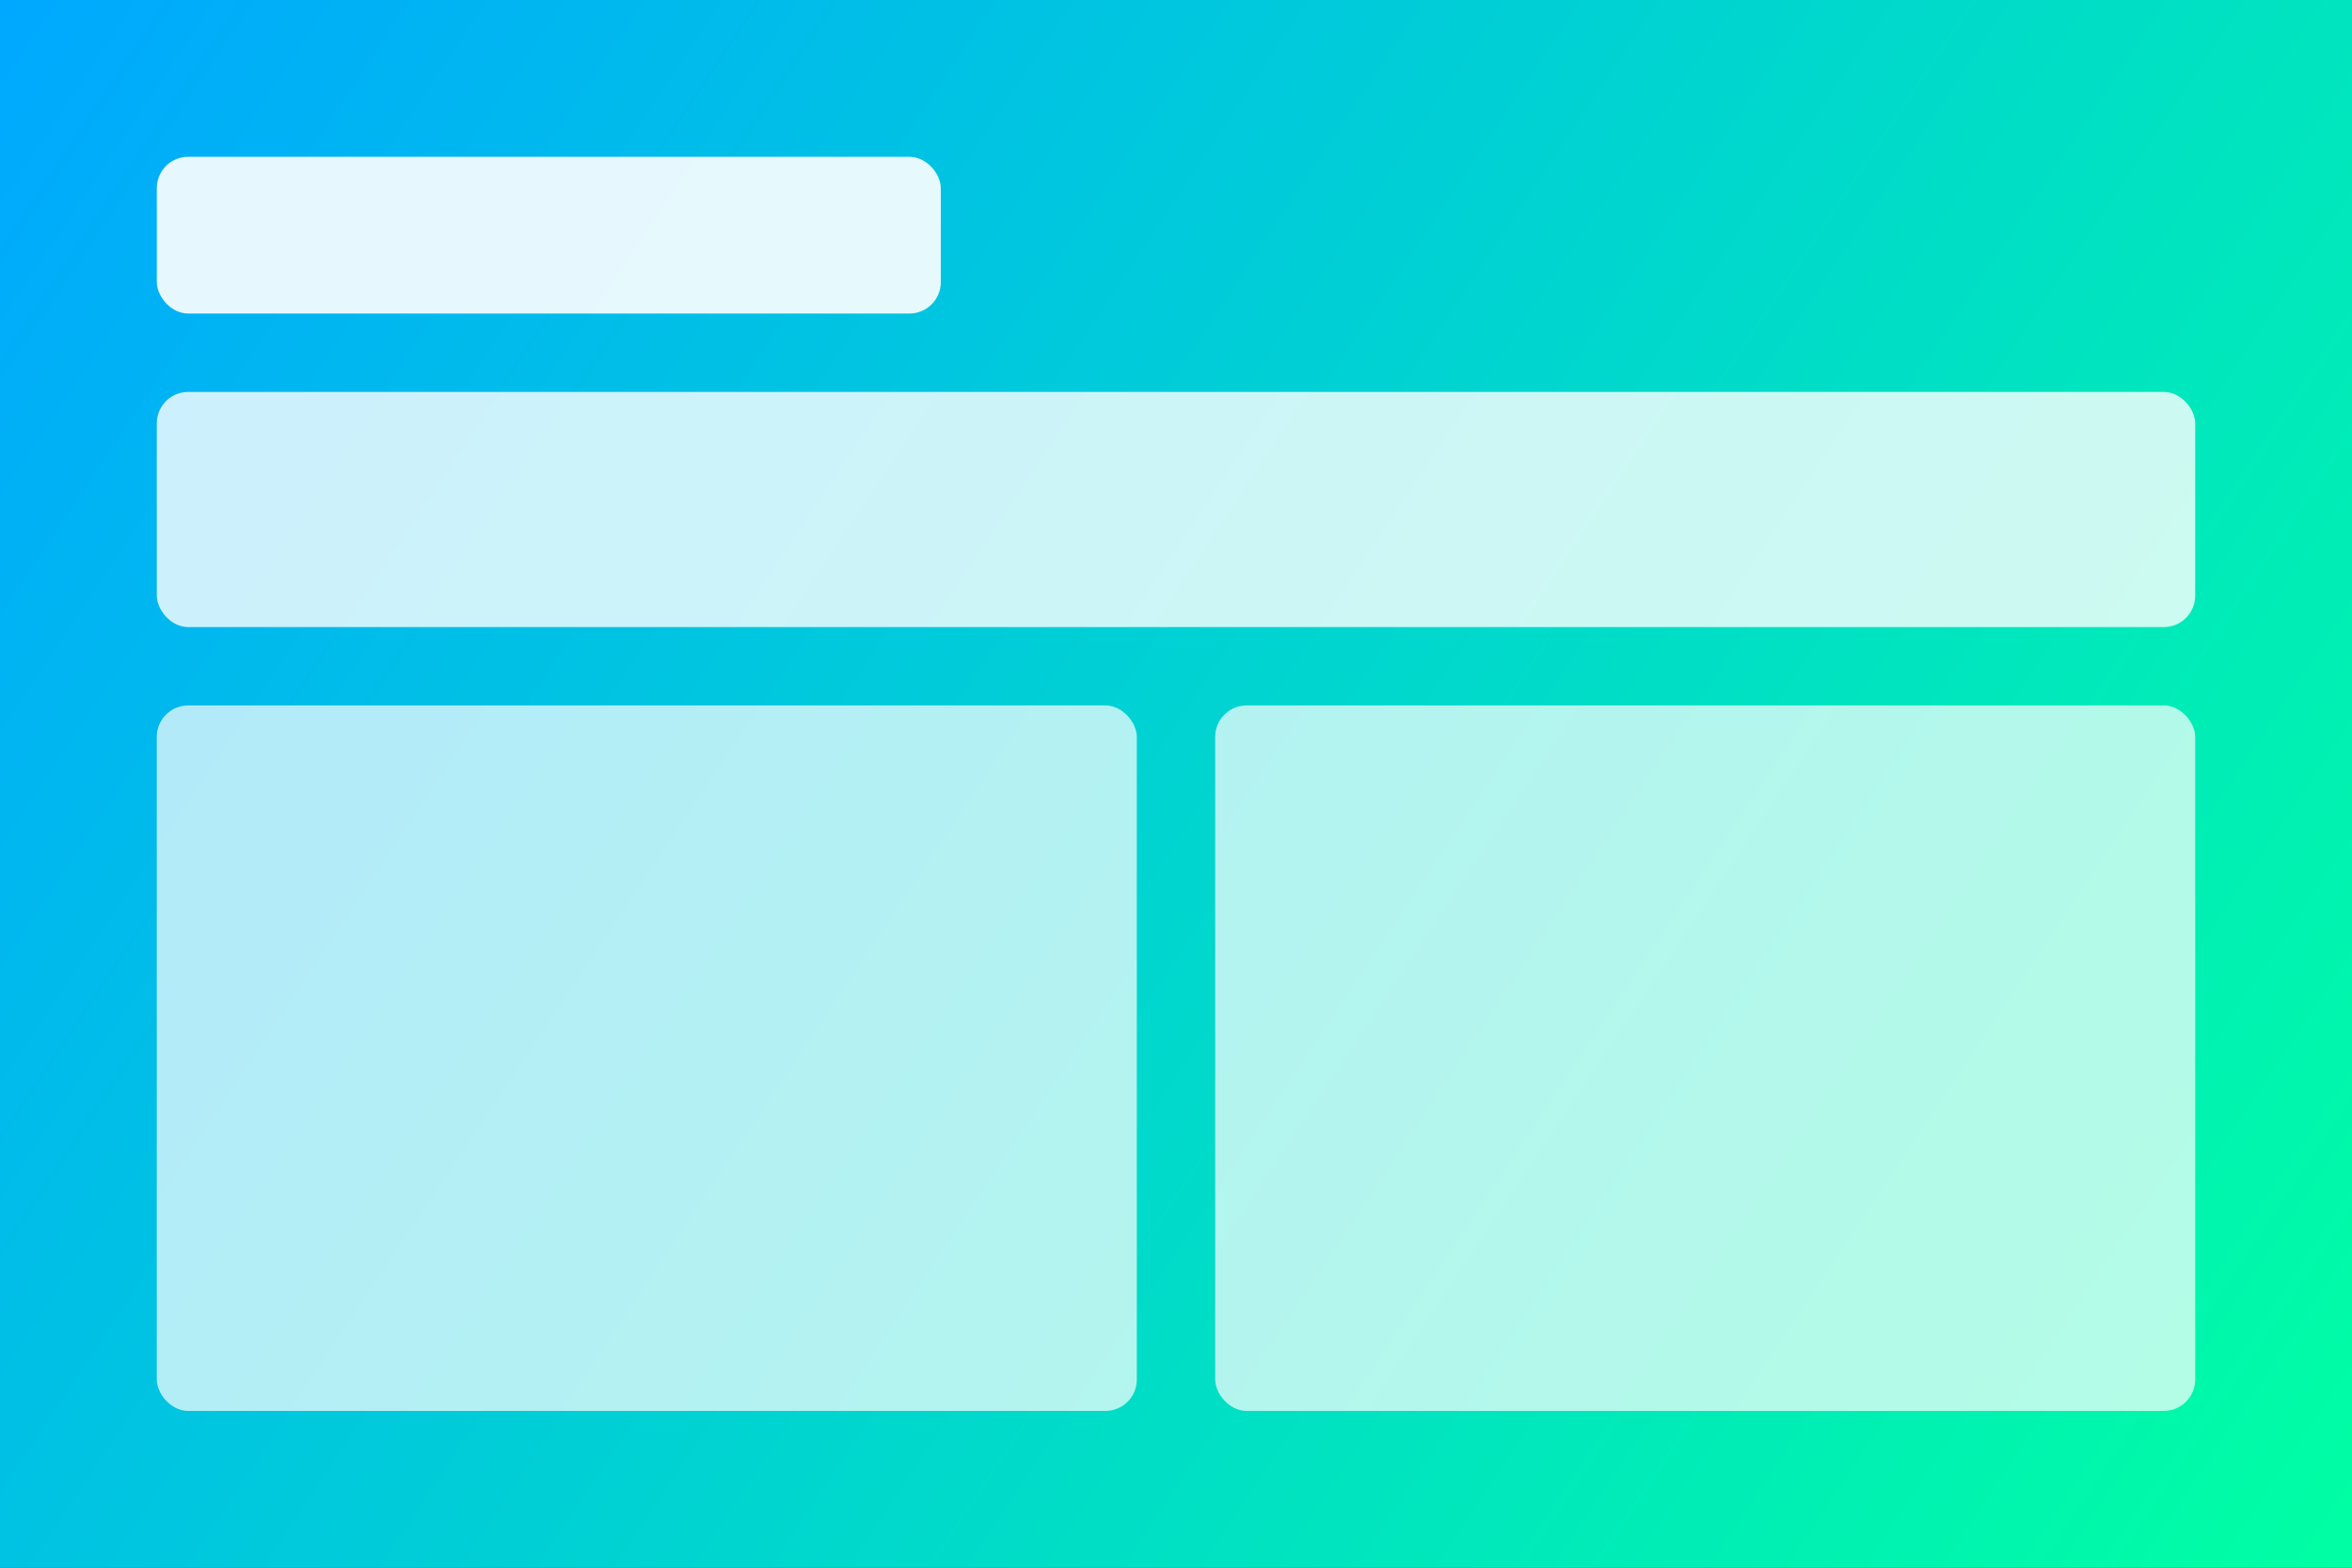 <svg width="600" height="400" viewBox="0 0 600 400" fill="none" xmlns="http://www.w3.org/2000/svg">
  <rect x="0" y="0" width="600" height="400" fill="#333333" stroke="none"/>
  <!-- Fond dégradé -->
  <rect width="600" height="400" fill="url(#gradient1)"/>
  
  <!-- Éléments de design -->
  <rect x="40" y="40" width="200" height="40" rx="8" fill="white" opacity="0.9"/>
  <rect x="40" y="100" width="520" height="60" rx="8" fill="white" opacity="0.8"/>
  <rect x="40" y="180" width="250" height="180" rx="8" fill="white" opacity="0.7"/>
  <rect x="310" y="180" width="250" height="180" rx="8" fill="white" opacity="0.7"/>
  
  <!-- Dégradé -->
  <defs>
    <linearGradient id="gradient1" x1="0" y1="0" x2="600" y2="400" gradientUnits="userSpaceOnUse">
      <stop offset="0%" stop-color="#00a8ff"/>
      <stop offset="100%" stop-color="#00ffa3"/>
    </linearGradient>
  </defs>
</svg> 